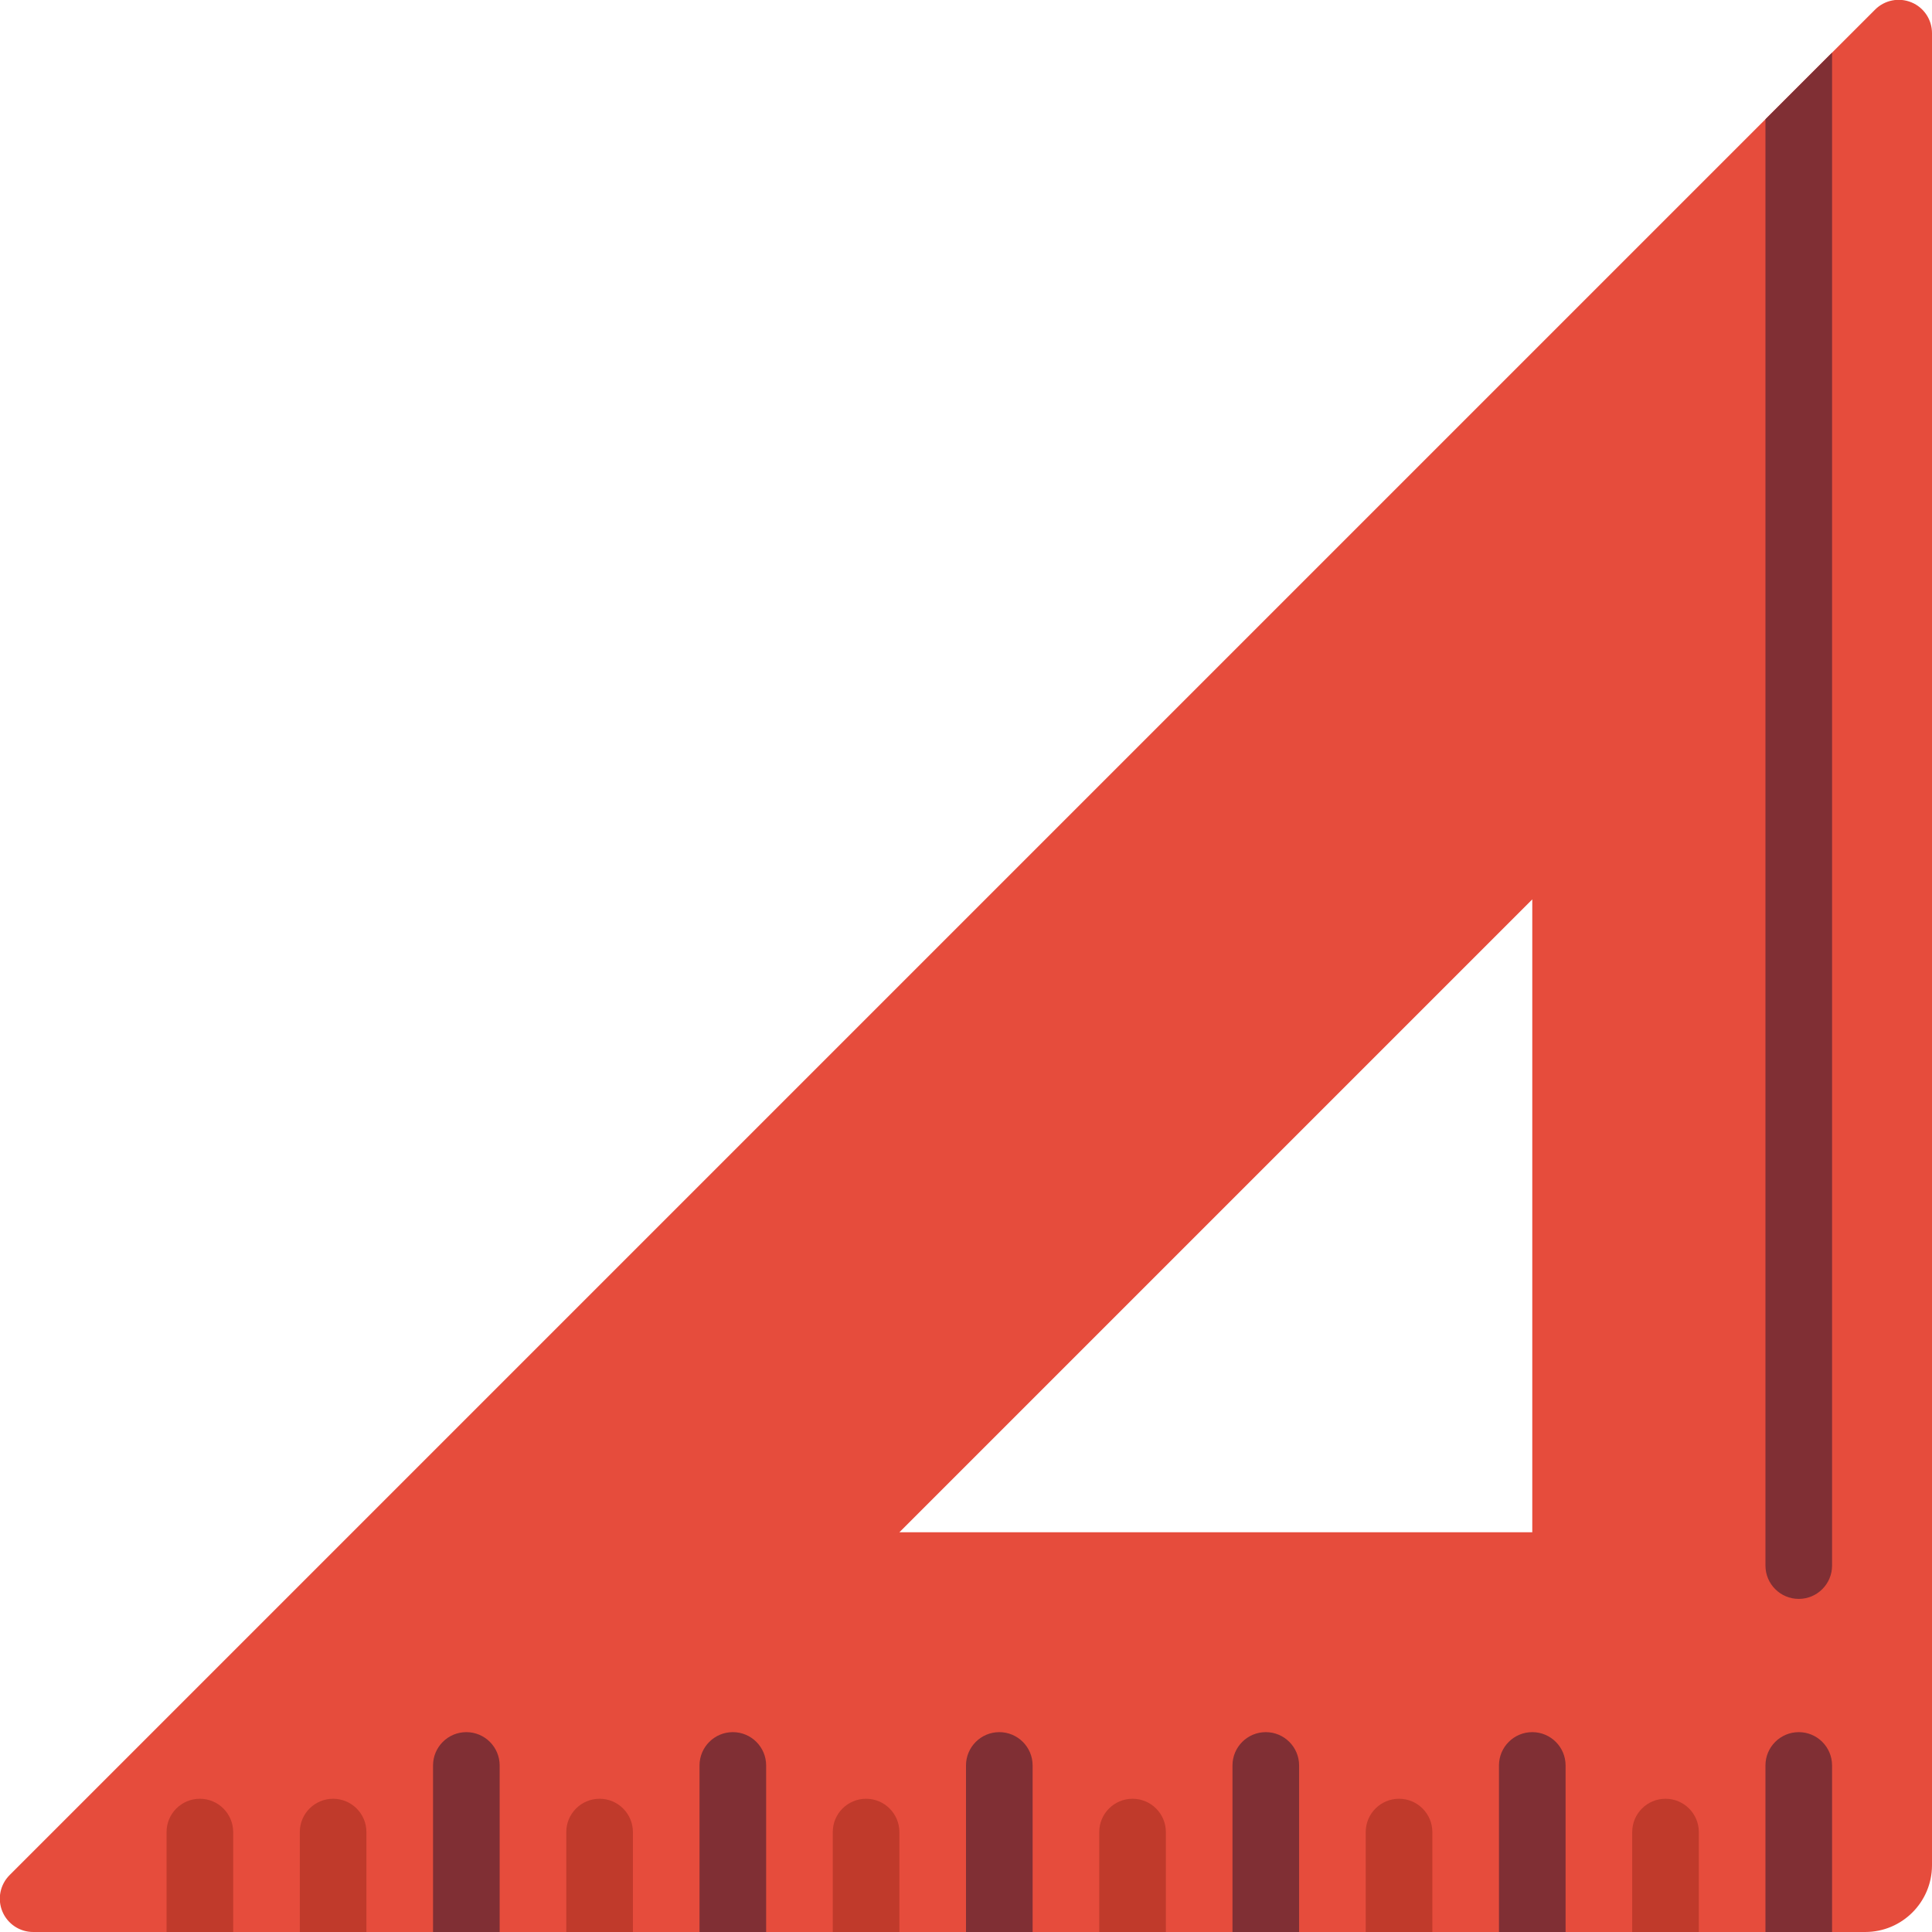 <svg height="512" viewBox="0 0 58 58" width="512" xmlns="http://www.w3.org/2000/svg"><g id="Page-1" fill="none" fill-rule="evenodd"><g id="037---Triangle-Ruler" fill-rule="nonzero" transform="translate(-1 -1)"><path id="Shape" d="m57.29 1.29-56 56c-.288.286-.375.718-.219 1.093s.523.619.929.617h55c1.103-.003 1.997-.897 2-2v-55c.002-.406-.241-.774-.617-.929s-.807-.069-1.093.219zm-29.29 45.71 19-19v19z" fill="#e64c3c"/><path id="Shape" d="m56 54v5h-2v-5c0-.552.448-1 1-1s1 .448 1 1z" fill="#802f34"/><path id="Shape" d="m52 56v3h-2v-3c0-.552.448-1 1-1s1 .448 1 1z" fill="#c03a2b"/><path id="Shape" d="m48 54v5h-2v-5c0-.552.448-1 1-1s1 .448 1 1z" fill="#802f34"/><path id="Shape" d="m44 56v3h-2v-3c0-.552.448-1 1-1s1 .448 1 1z" fill="#c03a2b"/><path id="Shape" d="m40 54v5h-2v-5c0-.552.448-1 1-1s1 .448 1 1z" fill="#802f34"/><path id="Shape" d="m36 56v3h-2v-3c0-.552.448-1 1-1s1 .448 1 1z" fill="#c03a2b"/><path id="Shape" d="m32 54v5h-2v-5c0-.552.448-1 1-1s1 .448 1 1z" fill="#802f34"/><path id="Shape" d="m28 56v3h-2v-3c0-.552.448-1 1-1s1 .448 1 1z" fill="#c03a2b"/><path id="Shape" d="m24 54v5h-2v-5c0-.552.448-1 1-1s1 .448 1 1z" fill="#802f34"/><path id="Shape" d="m20 56v3h-2v-3c0-.552.448-1 1-1s1 .448 1 1z" fill="#c03a2b"/><path id="Shape" d="m16 54v5h-2v-5c0-.552.448-1 1-1s1 .448 1 1z" fill="#802f34"/><path id="Shape" d="m12 56v3h-2v-3c0-.552.448-1 1-1s1 .448 1 1z" fill="#c03a2b"/><path id="Shape" d="m8 56v3h-2v-3c0-.552.448-1 1-1s1 .448 1 1z" fill="#c03a2b"/><path id="Shape" d="m56 2.58v45.42c0 .552-.448 1-1 1s-1-.448-1-1v-43.42z" fill="#802f34"/></g></g></svg>
